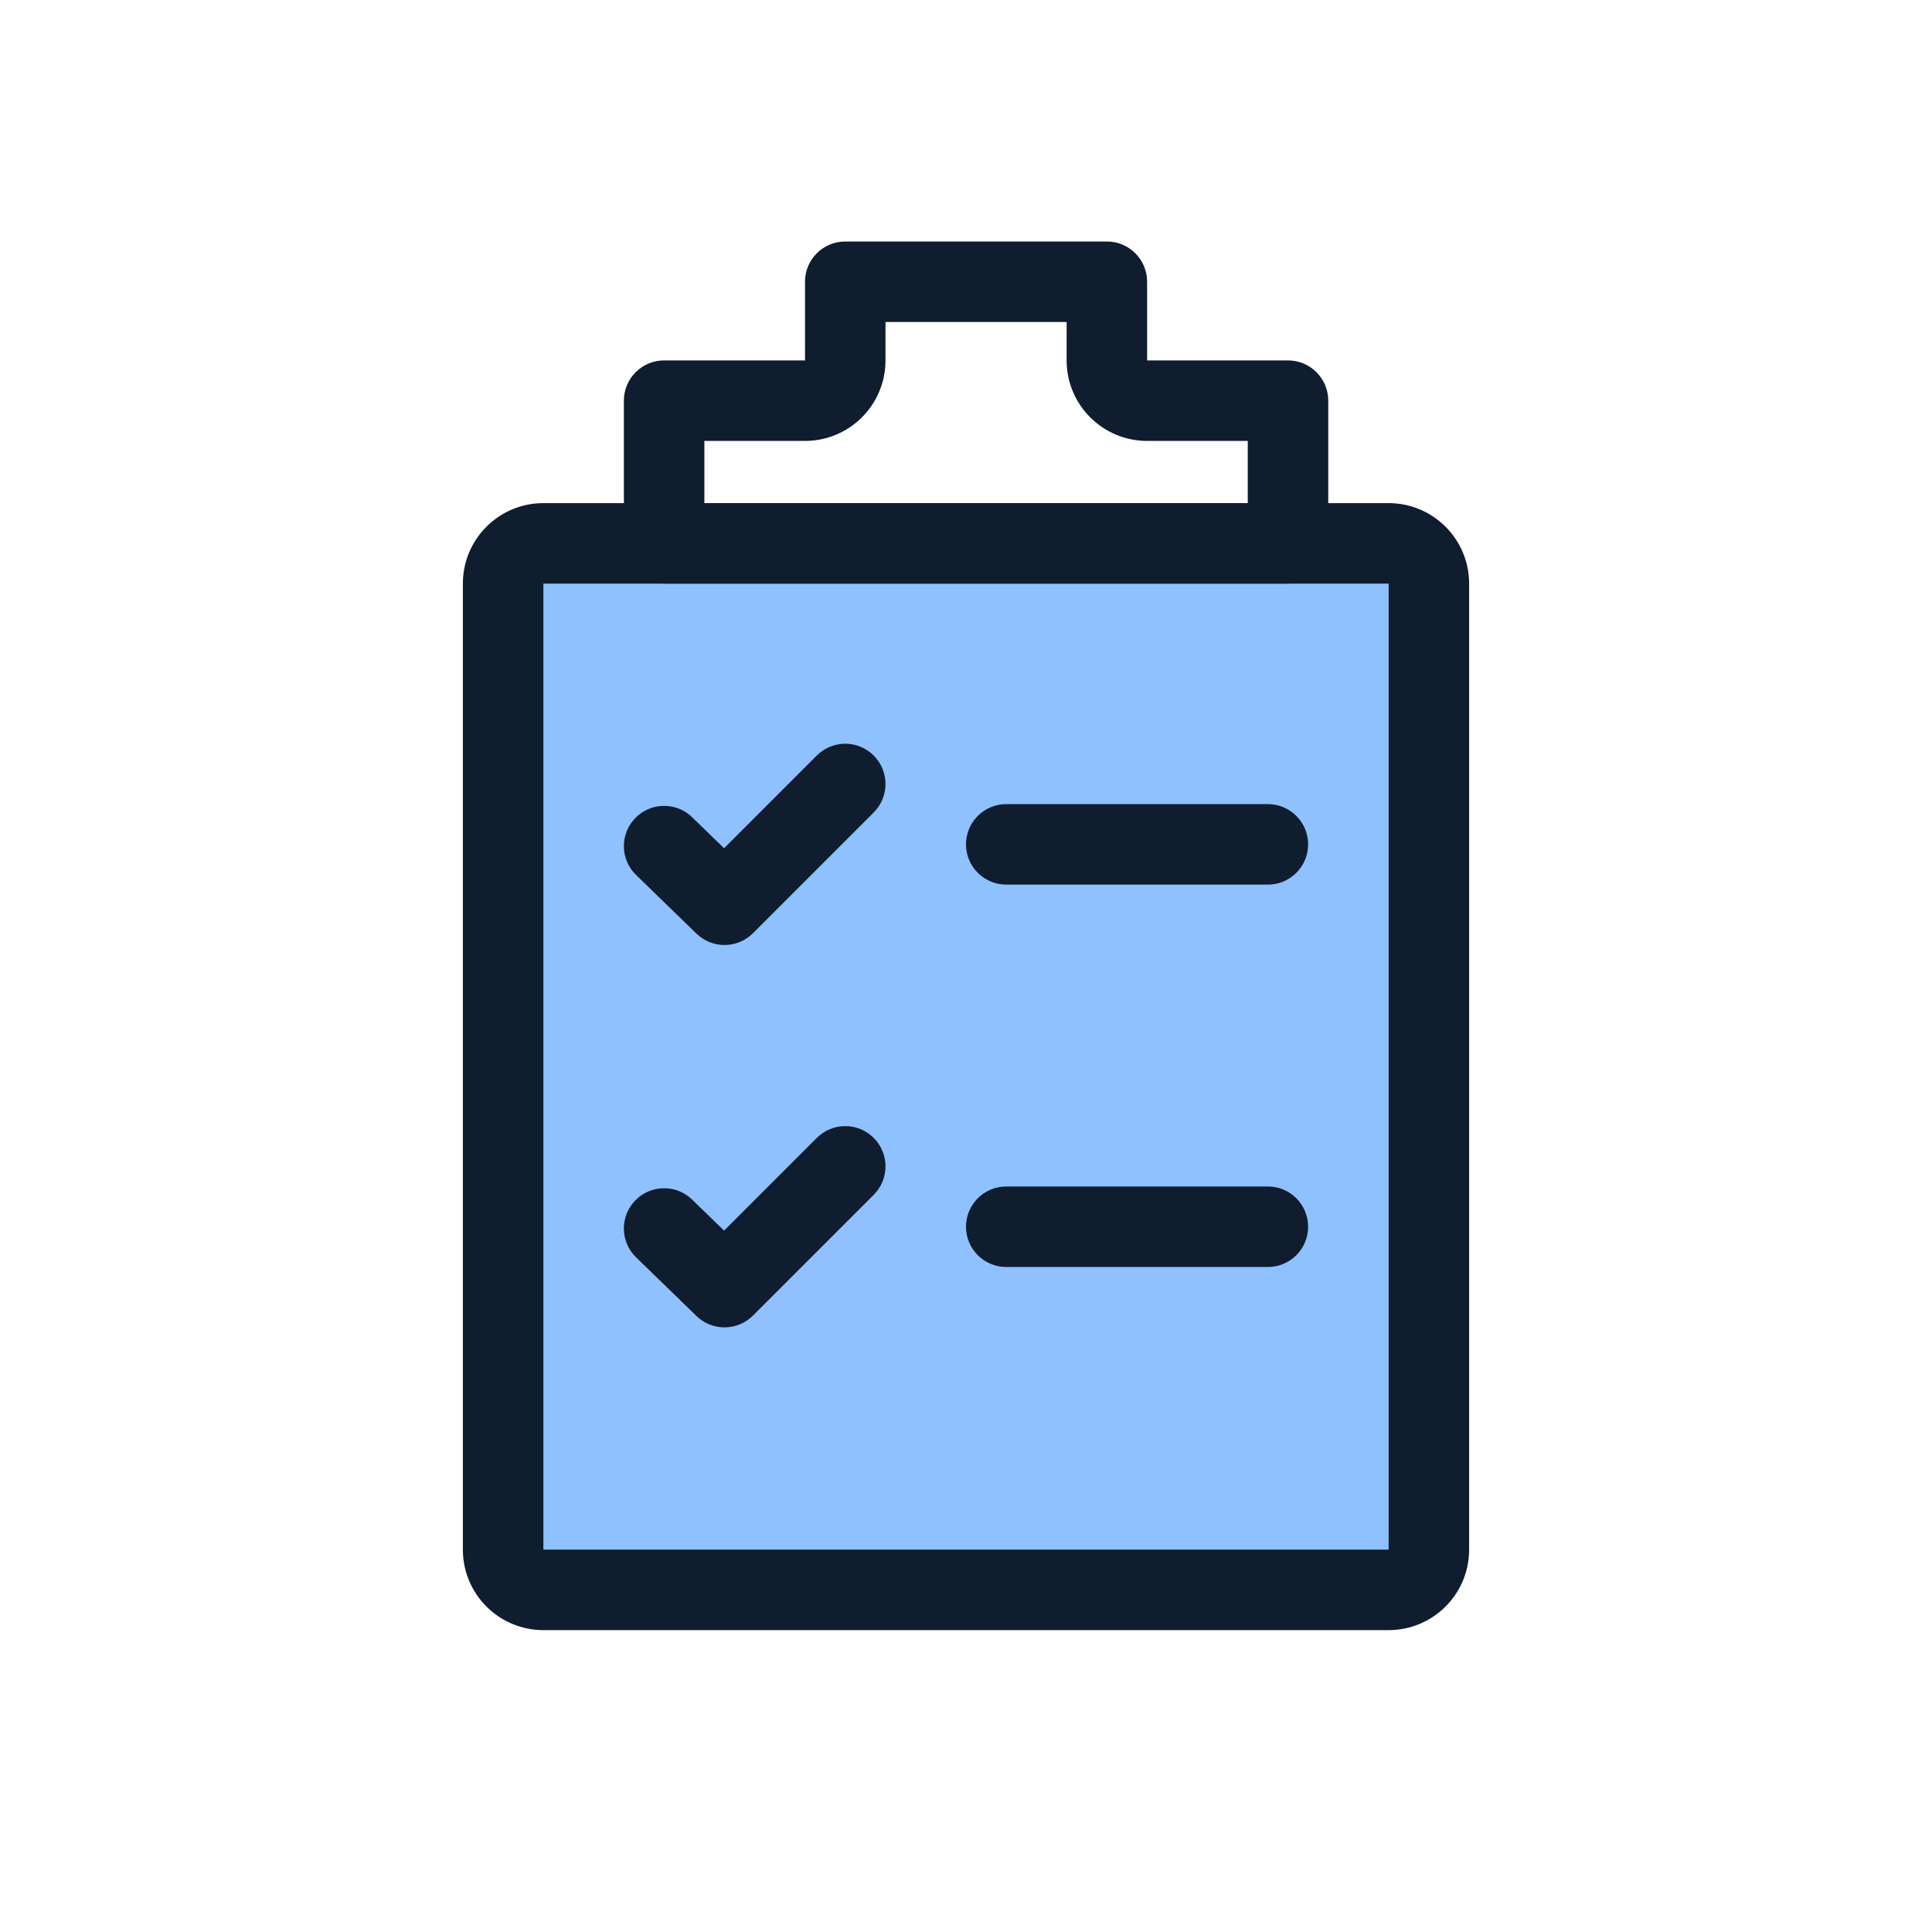 <svg width="96" height="96" viewBox="0 0 96 96" fill="none" xmlns="http://www.w3.org/2000/svg">
<path d="M25 28C25 27.448 25.448 27 26 27H70C70.552 27 71 27.448 71 28V78C71 78.552 70.552 79 70 79H26C25.448 79 25 78.552 25 78V28Z" fill="#8FC1FF"/>
<path fill-rule="evenodd" clip-rule="evenodd" d="M73 29C73 26.791 71.209 25 69 25H27C24.791 25 23 26.791 23 29V77C23 79.209 24.791 81 27 81H69C71.209 81 73 79.209 73 77V29ZM27 29L69 29V77L27 77V29Z" fill="#0F1D2E"/>
<path fill-rule="evenodd" clip-rule="evenodd" d="M48 41.956C48 40.852 48.895 39.956 50 39.956H63C64.105 39.956 65 40.852 65 41.956C65 43.061 64.105 43.956 63 43.956H50C48.895 43.956 48 43.061 48 41.956Z" fill="#0F1D2E"/>
<path fill-rule="evenodd" clip-rule="evenodd" d="M43.414 37.542C44.195 38.323 44.195 39.59 43.414 40.371L37.414 46.371C36.641 47.144 35.391 47.153 34.607 46.391L31.607 43.478C30.814 42.709 30.796 41.443 31.565 40.65C32.334 39.858 33.601 39.839 34.393 40.609L35.979 42.149L40.586 37.542C41.367 36.761 42.633 36.761 43.414 37.542Z" fill="#0F1D2E"/>
<path fill-rule="evenodd" clip-rule="evenodd" d="M48 60.956C48 59.852 48.895 58.956 50 58.956H63C64.105 58.956 65 59.852 65 60.956C65 62.061 64.105 62.956 63 62.956H50C48.895 62.956 48 62.061 48 60.956Z" fill="#0F1D2E"/>
<path fill-rule="evenodd" clip-rule="evenodd" d="M43.414 56.542C44.195 57.323 44.195 58.59 43.414 59.371L37.414 65.371C36.641 66.144 35.391 66.153 34.607 65.391L31.607 62.478C30.814 61.709 30.796 60.443 31.565 59.65C32.334 58.858 33.601 58.839 34.393 59.609L35.979 61.149L40.586 56.542C41.367 55.761 42.633 55.761 43.414 56.542Z" fill="#0F1D2E"/>
<path fill-rule="evenodd" clip-rule="evenodd" d="M40 14C40 12.895 40.895 12 42 12H55C56.105 12 57 12.895 57 14V17.909L64 17.909C65.105 17.909 66 18.805 66 19.909V27C66 28.105 65.105 29 64 29H33C31.895 29 31 28.105 31 27V19.909C31 18.805 31.895 17.909 33 17.909L40 17.909V14ZM44 16V17.909C44 20.118 42.209 21.909 40 21.909H35V25H62V21.909H57C54.791 21.909 53 20.118 53 17.909V16H44Z" fill="#0F1D2E"/>
</svg>

